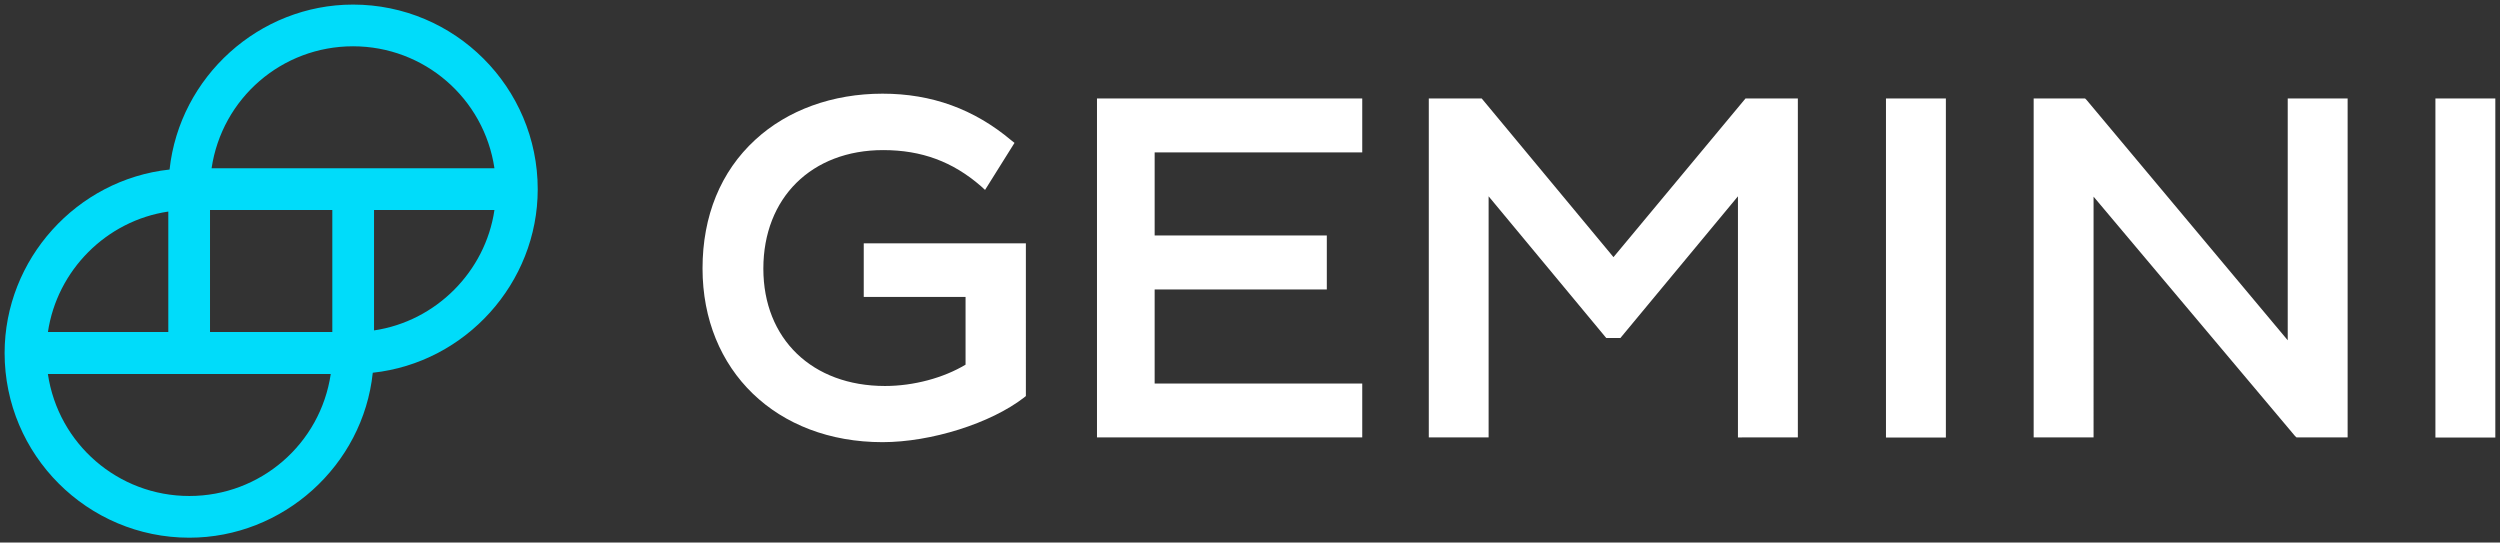 <svg xmlns="http://www.w3.org/2000/svg" viewBox="0 0 797.2 173" style="enable-background:new 0 0 797.2 173" xml:space="preserve"><rect x="0" y="0" width="797.2" height="173" fill="#333333" stroke="none"/><path d="M275.299 94.694h32.597v21.59c-7.012 4.207-16.51 6.8-25.691 6.8-23.204 0-38.788-15.002-38.788-37.412 0-22.595 15.398-37.809 38.206-37.809 12.303 0 22.198 3.704 31.194 11.51l1.296 1.19 9.393-15.002-1.005-.794c-11.907-10-25.4-14.896-41.09-14.896-15.902 0-30.295 5.213-40.587 14.711-11.007 10.107-16.801 24.289-16.801 41.01 0 32.597 23.6 55.404 57.388 55.404 15.504 0 34.502-6.006 45.111-14.208l.609-.502V77.602h-51.7v17.092h-.132zM434.393 139.488V122.29h-66.199V92.313h54.901V75.09h-54.9V48.604h66.198V31.406h-84.587v108.082zM556.604 31.406l-42.095 50.588-42.016-50.588h-16.88v108.082h19.076V62.6l37.518 45.191h4.498l37.491-45.19v76.887H573.3V31.406zM601.398 31.406H620.5v108.109h-19.103zM665.4 31.909l-.502-.503h-16.404v108.082h19.103V62.706l64.214 76.306.503.476h16.298V31.406H729.51v77.1zM776.605 31.406h19.103v108.109h-19.103z" fill="#fff"/><path d="M-197 196.2c-29.9 0-55.3 23-58.5 52.6-29.6 3.2-52.6 28.6-52.6 58.5 0 32.5 26.4 58.9 58.9 58.9 29.9 0 55.4-23 58.5-52.6 29.6-3.2 52.6-28.6 52.6-58.5 0-32.5-26.4-58.9-58.9-58.9zm45.1 65.5c-2.9 19.7-18.7 35.5-38.4 38.4v-38.4h38.4zm-142.4 39c2.9-19.8 18.7-35.6 38.4-38.5v38.4h-38.4v.1zm90.2 13.3c-3.3 22.3-22.4 38.9-45.1 38.9s-41.8-16.6-45.1-38.9h90.2zm.5-52.3v38.9h-39v-38.9h39zm51.7-13.3h-90.2c3.3-22.3 22.4-38.9 45.1-38.9s41.8 16.6 45.1 38.9z" fill='#00dcfa' transform="translate(309.57 -194.739)"/></svg>